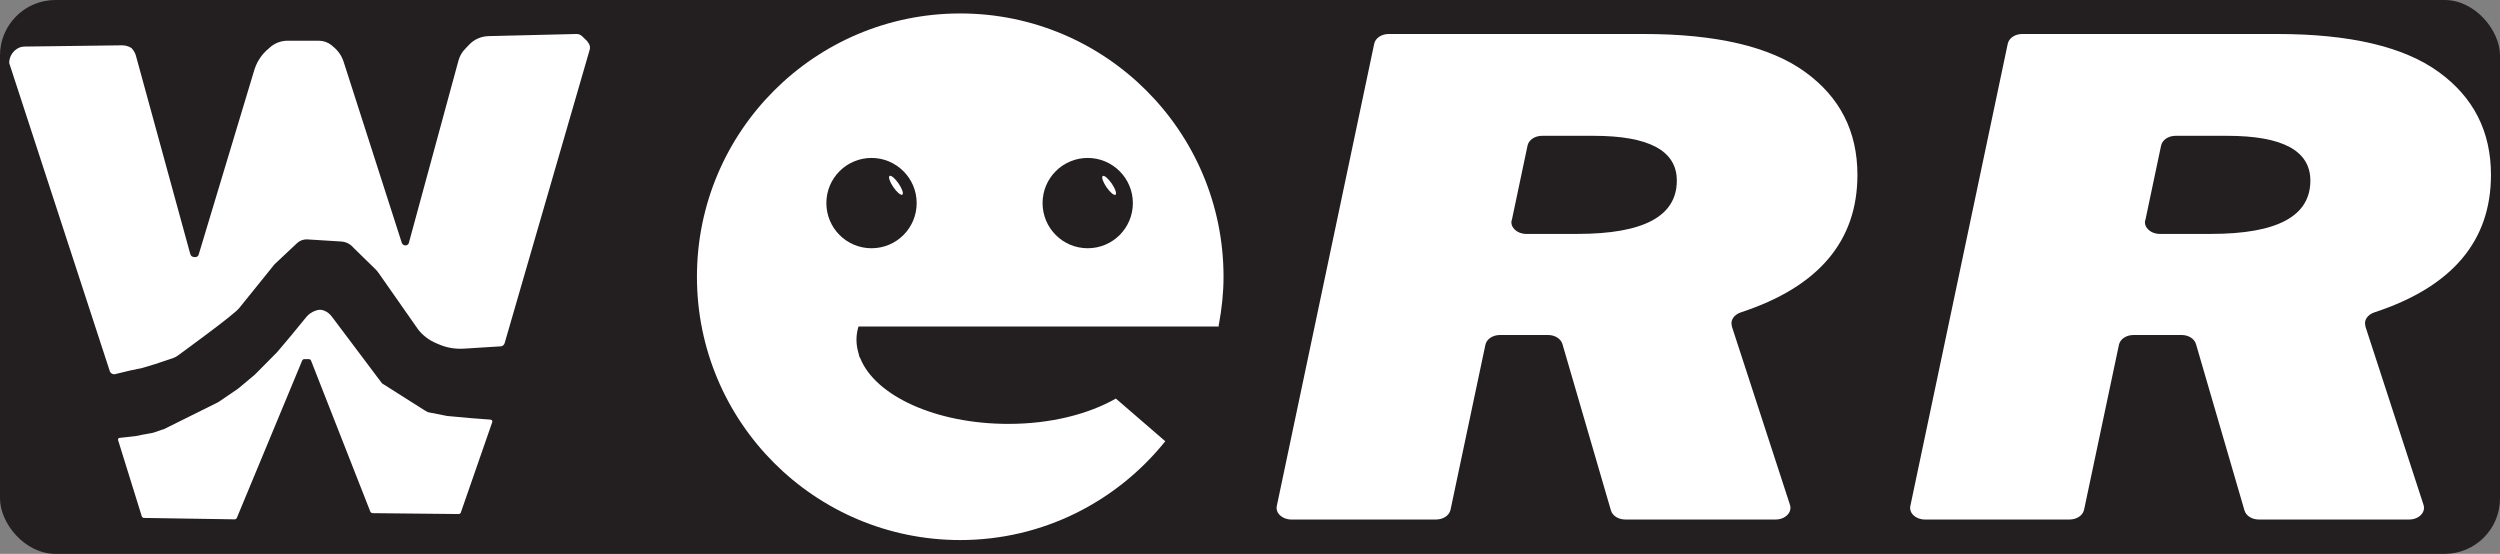 <?xml version="1.0" encoding="UTF-8"?>
<svg id="Layer_2" data-name="Layer 2" xmlns="http://www.w3.org/2000/svg" viewBox="0 0 141.19 31.28">
  <rect x="0" y="0" width="141.19" height="31.28" fill="#808080" stroke="none"/>
  <defs>
    <style>
      .cls-1 {
        fill: #fff;
      }

      .cls-2 {
        fill: #231f20;
      }
    </style>
  </defs>
  <g id="Letters">
    <rect class="cls-2" width="141.19" height="31.28" rx="3.13" ry="3.13"/>
    <g id="Letters-2" data-name="Letters">
      <g id="E_copy" data-name="E copy">
        <rect class="cls-1" x="46.66" y="14.02" width="22.17" height="4.42"/>
        <path class="cls-1" d="m68.84,18.31c.16-.87.26-1.76.26-2.68,0-8.21-6.66-14.87-14.87-14.87s-14.87,6.66-14.87,14.87,6.66,14.87,14.87,14.87c4.69,0,8.86-2.19,11.58-5.58l-2.79-2.41c-1.55.88-3.68,1.43-6.07,1.43-4.1,0-7.53-1.59-8.37-3.72,0-.01-.02-.02-.02-.03-.02-.04-.04-.08-.05-.12,0-.03,0-.07-.02-.1-.07-.25-.12-.5-.12-.77,0-.23.03-.46.09-.68.6-2.3,4.17-4.07,8.49-4.07s7.65,1.65,8.41,3.84c1.16,0,2.32.01,3.48.01Z"/>
        <g id="Eye_Right_copy_3" data-name="Eye Right copy 3">
          <path class="cls-2" d="m63.98,11.47c0,1.41-1.14,2.55-2.55,2.55s-2.55-1.14-2.55-2.55,1.14-2.55,2.55-2.55,2.55,1.15,2.55,2.55Z"/>
          <ellipse class="cls-1" cx="62.64" cy="10.47" rx=".18" ry=".64" transform="translate(5.02 37.18) rotate(-34.36)"/>
        </g>
        <g id="Eye_Left_copy_3" data-name="Eye Left copy 3">
          <path class="cls-2" d="m51.77,11.47c0,1.41-1.14,2.55-2.55,2.55s-2.55-1.14-2.55-2.55,1.14-2.55,2.55-2.55,2.55,1.15,2.55,2.55Z"/>
          <ellipse class="cls-1" cx="50.6" cy="10.47" rx=".18" ry=".64" transform="translate(2.92 30.38) rotate(-34.36)"/>
        </g>
      </g>
      <g id="W_copy" data-name="W copy">
        <g>
          <path class="cls-1" d="m27.72,23.7l-1.19-.09-1.19-.11s-.1,0-.15-.02l-1.02-.2s-.17-.09-.18-.1l-2.4-1.52s-.02-.02-.03-.03l-2.82-3.75c-.11-.15-.26-.27-.44-.34-.15-.06-.31-.06-.46,0l-.06.02c-.18.07-.34.18-.46.32l-.92,1.12-.76.9s-.09.09-.13.13l-1.12,1.13s0,0,0,0l-.86.72s-.07.05-.1.08l-1.07.73s-.03.02-.05.03l-3.08,1.53s-.02,0-.03,0l-.52.18s-.08.02-.13.03l-.5.09-.4.08-.9.1c-.06,0-.1.07-.08.13l1.34,4.31s.06.08.1.08l5.16.08s.09-.03.1-.07l3.7-8.91s.06-.07.1-.07h.29s.09.03.1.07l3.36,8.56s.06.07.1.07l4.9.05s.09-.03.1-.07l1.78-5.12c.02-.07-.02-.13-.09-.14Z"/>
          <path class="cls-1" d="m33.18,2.34l-.3-.29c-.09-.09-.22-.14-.34-.13l-4.95.12c-.41.01-.81.18-1.09.48l-.22.23c-.19.19-.32.42-.39.68l-2.8,10.29c-.02.08-.1.14-.19.14-.1,0-.18-.06-.21-.15l-3.28-10.21c-.11-.35-.32-.65-.61-.88l-.08-.07c-.2-.16-.45-.25-.71-.25h-1.77c-.38,0-.74.14-1.02.4l-.18.16c-.32.3-.55.68-.68,1.1l-3.14,10.42c-.02.08-.1.14-.19.14-.22,0-.26-.09-.3-.23L7.68,3.16c-.04-.16-.13-.31-.24-.43l-.02-.02c-.16-.1-.34-.15-.53-.15l-5.5.07c-.18,0-.35.06-.49.17-.24.18-.38.46-.38.76h0s5.68,17.4,5.68,17.4c.04.12.17.2.3.17l.87-.21.67-.14.73-.22,1.04-.35c.06-.02.17-.08.22-.12,0,0,3.16-2.29,3.47-2.68l2.01-2.49s0,0,0,0l1.29-1.21c.15-.13.35-.2.55-.19l1.93.12c.27.02.52.15.69.36l1.21,1.18c.09.09.17.18.24.29l2.19,3.13c.27.35.63.62,1.04.79l.12.05c.45.2.94.28,1.43.25l2.07-.13c.11,0,.2-.08.23-.18l4.8-16.56c.05-.17,0-.34-.12-.46Z"/>
        </g>
      </g>
      <g id="R">
        <path class="cls-1" d="m97.8,18.41l3.29,10.1c.14.42-.26.83-.81.83h-8.49c-.39,0-.72-.21-.81-.51l-2.74-9.4c-.09-.3-.42-.51-.81-.51h-2.72c-.41,0-.75.23-.82.55l-1.97,9.32c-.07.32-.41.55-.82.55h-8.17c-.52,0-.91-.37-.82-.77l5.5-26.1c.07-.32.41-.55.82-.55h14.39c4.1,0,7.14.71,9.12,2.14,1.98,1.43,2.96,3.37,2.96,5.82,0,3.73-2.19,6.32-6.58,7.76-.39.13-.61.45-.51.77Zm-12.43-5.97c-.09.4.31.77.82.77h2.9c3.74,0,5.61-1,5.61-3.01,0-1.69-1.57-2.53-4.7-2.53h-2.91c-.41,0-.75.23-.82.55l-.89,4.22Z"/>
      </g>
      <g id="R-2" data-name="R">
        <path class="cls-1" d="m133.58,18.41l3.29,10.1c.14.42-.26.83-.81.83h-8.49c-.39,0-.72-.21-.81-.51l-2.74-9.4c-.09-.3-.42-.51-.81-.51h-2.72c-.41,0-.75.23-.82.55l-1.97,9.32c-.07.32-.41.55-.82.55h-8.17c-.52,0-.91-.37-.82-.77l5.5-26.1c.07-.32.41-.55.82-.55h14.39c4.1,0,7.14.71,9.12,2.14,1.98,1.43,2.96,3.37,2.96,5.82,0,3.73-2.19,6.32-6.58,7.76-.39.13-.61.45-.51.77Zm-12.43-5.97c-.09.4.31.77.82.77h2.9c3.74,0,5.61-1,5.61-3.01,0-1.69-1.57-2.53-4.7-2.53h-2.91c-.41,0-.75.23-.82.55l-.89,4.22Z"/>
      </g>
    </g>
  </g>
</svg>